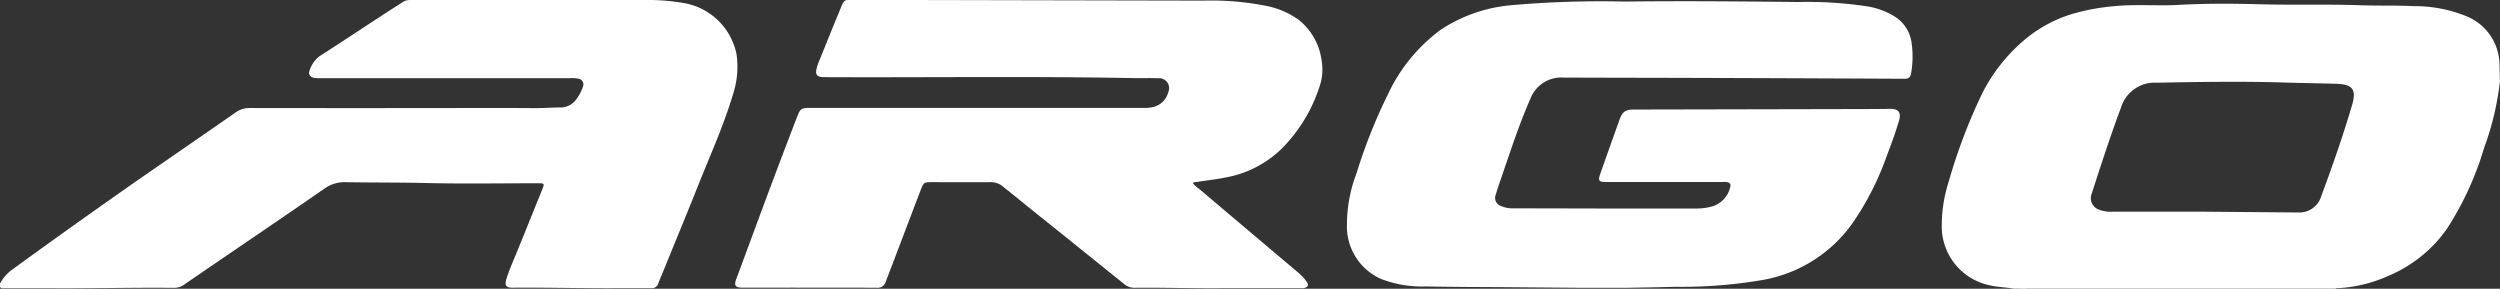 <svg xmlns="http://www.w3.org/2000/svg" width="181.832" height="21" viewBox="0 0 181.832 21">
	<rect x="0" y="0" width="181.832" height="21" fill="#333333" stroke="none"/>
	<g id="Logo-Argo" transform="translate(0 -14.499)">
		<path d="M776.333,14.544a20.5,20.5,0,0,1,4.614.395,6.071,6.071,0,0,1,2.294,1,4.524,4.524,0,0,1,1.664,2.932,3.824,3.824,0,0,1-.168,1.986,11.3,11.3,0,0,1-2.616,4.339,7.783,7.783,0,0,1-4.057,2.185c-.741.158-1.493.234-2.239.354-.089.014-.2-.014-.272.1a2.02,2.02,0,0,0,.417.376q3.655,3.093,7.315,6.179a3.074,3.074,0,0,1,.527.589c.184.262.142.359-.189.482h-4.238c-.552,0-1.1-.005-1.656,0-2.16.024-4.32-.057-6.479-.03a1.159,1.159,0,0,1-.769-.329c-1.839-1.467-3.662-2.954-5.5-4.419-1.09-.867-2.166-1.75-3.253-2.62a1.349,1.349,0,0,0-.892-.315c-1.44.007-2.881,0-4.321,0-.5,0-.559.037-.741.511-.82,2.128-1.618,4.264-2.437,6.393-.043.112-.089.223-.128.336a.6.6,0,0,1-.651.439c-3.265-.011-6.53-.006-9.8-.007-.488,0-.6-.158-.42-.63q.826-2.228,1.65-4.457,1.355-3.664,2.761-7.309c.241-.625.3-.676.971-.676h24.164a2.98,2.98,0,0,0,.787-.068,1.481,1.481,0,0,0,1.08-1.059.728.728,0,0,0-.73-1.032c-.576-.021-1.153,0-1.728-.007-7.489-.148-14.978-.036-22.467-.071-.084,0-.169,0-.252-.006-.363-.034-.487-.2-.41-.555a3.875,3.875,0,0,1,.213-.649c.532-1.3,1.047-2.606,1.593-3.9.1-.235.171-.524.524-.506h2.775" transform="translate(-688.785 0)" fill="#fff"/>
		<path d="M1023.93,14.52" transform="translate(-950.165 -0.02)" fill="#fff"/>
		<path d="M487.66,14.52h9.522" transform="translate(-452.529 -0.02)" fill="#fff"/>
		<path d="M46.783,14.511a15.377,15.377,0,0,1,3.109.248,4.724,4.724,0,0,1,3.681,3.71,6.5,6.5,0,0,1-.274,2.948c-.674,2.246-1.643,4.379-2.508,6.551-.813,2.039-1.656,4.066-2.48,6.1-.14.344-.29.685-.426,1.031a.485.485,0,0,1-.434.373h-.424c-.732,0-1.465,0-2.2,0-2.508.014-5.015-.061-7.523-.037-.5.005-.62-.156-.467-.65.187-.609.448-1.19.689-1.779.642-1.565,1.269-3.137,1.907-4.7.184-.453.173-.468-.335-.468-2.689,0-5.378.047-8.065-.016-1.967-.046-3.935-.029-5.9-.062a2.468,2.468,0,0,0-1.514.455c-3.385,2.342-6.8,4.642-10.192,6.972a1.266,1.266,0,0,1-.764.258c-3.024-.032-6.047.053-9.071.031-.324,0-.648,0-.973,0-.756,0-1.512,0-2.268,0-.127,0-.271.042-.356-.106v-.216a2.819,2.819,0,0,1,.88-1.027q4.732-3.444,9.535-6.788c2.24-1.552,4.489-3.091,6.724-4.65a1.721,1.721,0,0,1,1.037-.323q7.708.012,15.415,0c1.728,0,3.457-.008,5.186.007.722.006,1.35-.049,2.07-.048a1.409,1.409,0,0,0,1.016-.519,3.114,3.114,0,0,0,.519-.942.43.43,0,0,0-.353-.64,2.47,2.47,0,0,0-.574-.029H23.376a3.092,3.092,0,0,1-.5-.015c-.322-.053-.479-.277-.352-.568a2.125,2.125,0,0,1,.744-1.034c2.012-1.287,3.994-2.622,6.007-3.907a.92.92,0,0,1,.506-.16h.835" transform="translate(0 -0.01)" fill="#fff"/>
		<path d="M2039,304.872a.408.408,0,0,1,.5,0Z" transform="translate(-1892.109 -269.373)" fill="#fff"/>
		<path d="M2001.011,22.614a3.842,3.842,0,0,0-2.394-3.436,10.045,10.045,0,0,0-3.9-.738c-1.256-.065-2.516-.018-3.776-.063-2.421-.087-4.844-.006-7.268-.071-1.987-.053-3.98-.068-5.971.043-1.508.084-3.021-.053-4.531.079a15.894,15.894,0,0,0-3.147.554,9.813,9.813,0,0,0-3.961,2.266,12.364,12.364,0,0,0-2.691,3.572,40.325,40.325,0,0,0-2.411,6.352,10.5,10.5,0,0,0-.514,3.183,4.37,4.37,0,0,0,3.386,4.365c.608.162,1.231.156,1.84.272h.432a.74.74,0,0,1,.5,0h22.477a.107.107,0,0,1,.061-.033,10.231,10.231,0,0,0,3.787-.9,9.833,9.833,0,0,0,4.258-3.423,22.53,22.53,0,0,0,2.707-5.894,20.531,20.531,0,0,0,1.146-4.806v-.072m-21.615,9.526-6.552,0a2.332,2.332,0,0,1-.988-.147.884.884,0,0,1-.532-1.169c.679-2.095,1.354-4.19,2.13-6.253a2.559,2.559,0,0,1,2.595-1.812c3.109-.058,6.216-.107,9.324-.012,1.248.038,2.5.055,3.743.091,1.181.035,1.475.413,1.147,1.533-.66,2.252-1.439,4.464-2.253,6.665a1.666,1.666,0,0,1-1.666,1.163" transform="translate(-1819.217 -3.495)" fill="#fff"/>
		<path d="M1380.1,36.7h-3.388l-4.861-.04c-2.113-.017-4.226-.016-6.338-.058a8.266,8.266,0,0,1-3.211-.528,4.163,4.163,0,0,1-2.526-3.941,10.561,10.561,0,0,1,.71-3.8,38.637,38.637,0,0,1,2.252-5.665,12.288,12.288,0,0,1,3.871-4.744,11.024,11.024,0,0,1,5.038-1.77,73.843,73.843,0,0,1,8.307-.272c4.214-.051,8.428-.014,12.642.032a29.079,29.079,0,0,1,5.023.317,5.364,5.364,0,0,1,2.008.746,2.65,2.65,0,0,1,1.207,1.839,6.936,6.936,0,0,1-.027,2.293c-.05.3-.195.39-.486.388q-7.4-.038-14.8-.061c-3.325-.012-6.652-.012-9.977-.026a2.418,2.418,0,0,0-2.433,1.557c-.836,1.911-1.476,3.894-2.152,5.863-.125.362-.251.725-.356,1.092a.615.615,0,0,0,.39.831,1.994,1.994,0,0,0,.875.167q3.242.006,6.483.014,3.422,0,6.843,0a4.228,4.228,0,0,0,1.207-.17,1.922,1.922,0,0,0,1.258-1.41c.061-.186-.045-.3-.221-.341a1.554,1.554,0,0,0-.323-.009h-8.465c-.56,0-.627-.089-.444-.607q.688-1.947,1.384-3.891c.226-.63.428-.769,1.073-.771l17.037-.036c.54,0,1.08-.01,1.62-.012.579,0,.781.277.615.845-.269.92-.607,1.815-.945,2.711a20.734,20.734,0,0,1-2.412,4.717,10.162,10.162,0,0,1-6.463,4.154,34.984,34.984,0,0,1-6.448.514C1382.478,36.662,1381.29,36.681,1380.1,36.7Z" transform="translate(-1261.81 -1.269)" fill="#fff"/>
	</g>
</svg>
